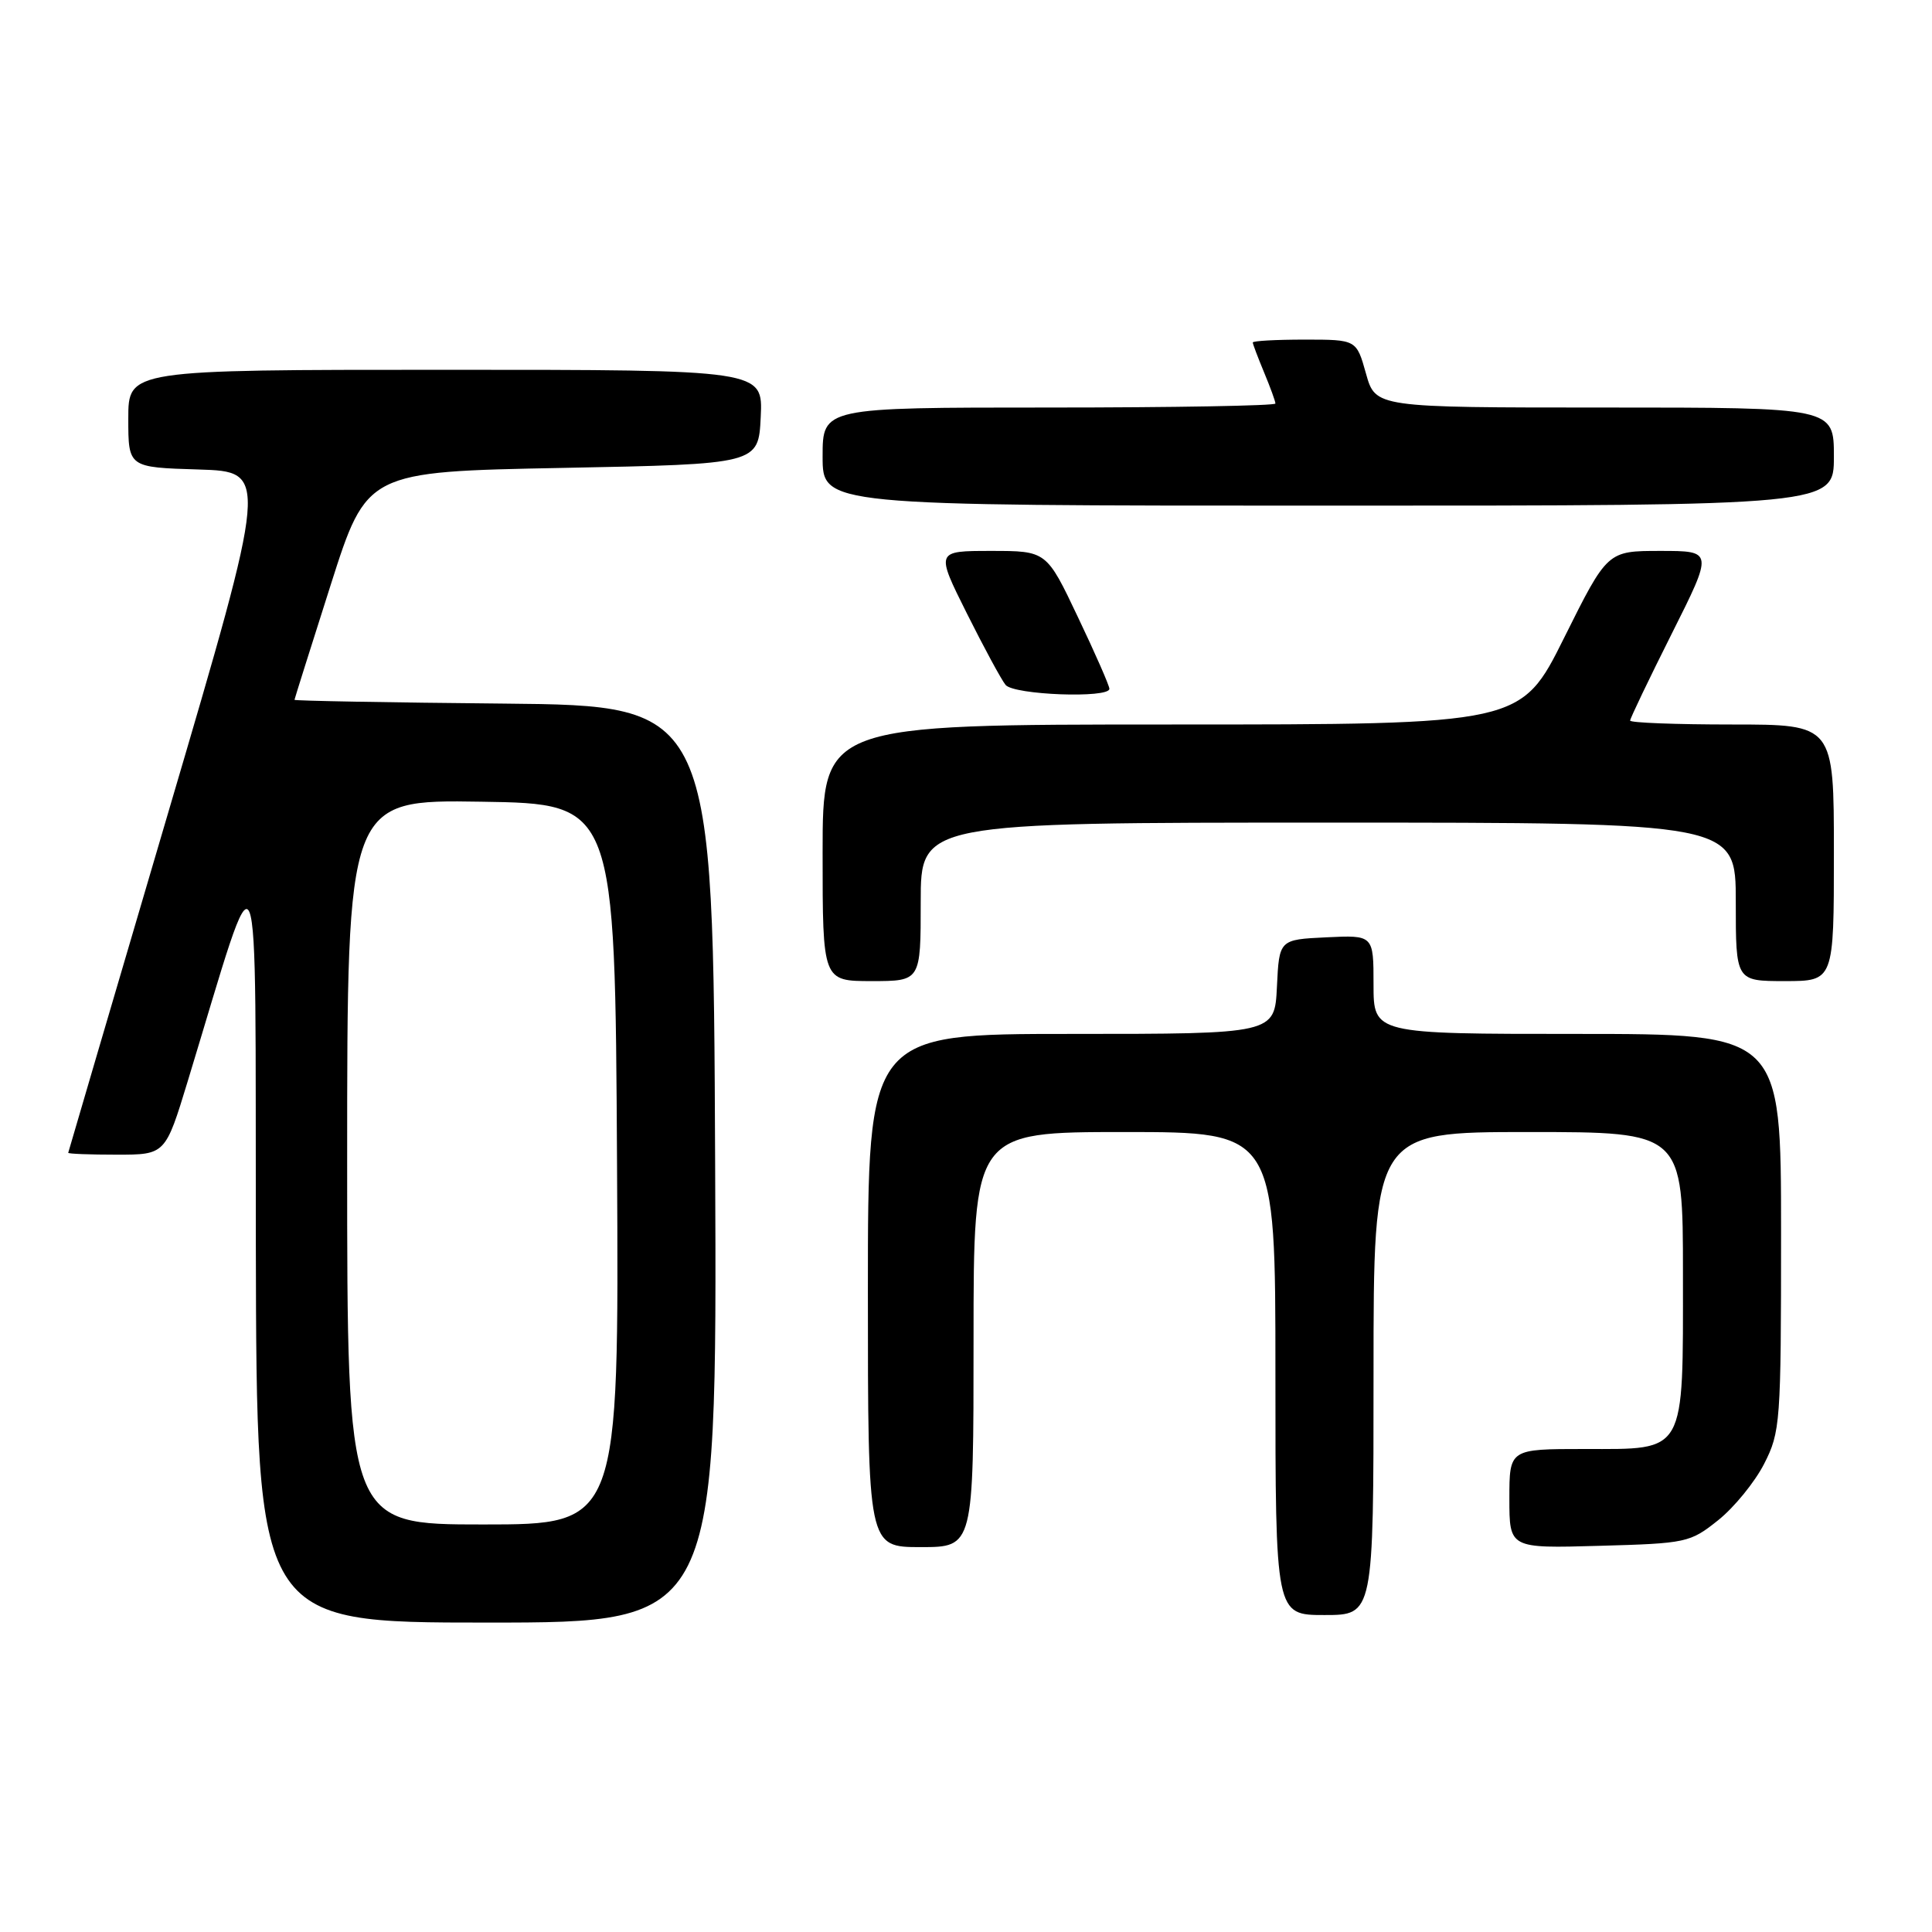 <?xml version="1.0" encoding="UTF-8" standalone="no"?>
<!DOCTYPE svg PUBLIC "-//W3C//DTD SVG 1.1//EN" "http://www.w3.org/Graphics/SVG/1.1/DTD/svg11.dtd" >
<svg xmlns="http://www.w3.org/2000/svg" xmlns:xlink="http://www.w3.org/1999/xlink" version="1.1" viewBox="0 0 256 256">
 <g >
 <path fill="currentColor"
d=" M 94.76 154.25 C 94.50 93.50 94.50 93.50 66.75 93.23 C 51.49 93.09 39.01 92.86 39.02 92.73 C 39.03 92.61 41.19 85.75 43.82 77.50 C 48.60 62.50 48.60 62.50 74.55 62.00 C 100.50 61.50 100.50 61.50 100.80 55.25 C 101.10 49.00 101.10 49.00 59.05 49.00 C 17.00 49.00 17.00 49.00 17.00 55.46 C 17.00 61.93 17.00 61.93 26.30 62.21 C 35.59 62.50 35.59 62.50 22.34 107.50 C 15.05 132.25 9.07 152.61 9.04 152.75 C 9.02 152.89 11.91 153.00 15.46 153.00 C 21.91 153.00 21.91 153.00 24.88 143.25 C 34.73 110.91 33.80 108.69 33.90 164.75 C 34.00 215.00 34.00 215.00 64.51 215.00 C 95.02 215.00 95.02 215.00 94.76 154.25 Z  M 182.00 182.00 C 182.00 150.00 182.00 150.00 202.50 150.00 C 223.00 150.00 223.00 150.00 223.00 168.78 C 223.00 192.88 223.50 192.00 209.94 192.00 C 200.00 192.00 200.00 192.00 200.00 198.58 C 200.00 205.17 200.00 205.17 211.91 204.83 C 223.47 204.51 223.94 204.41 227.66 201.44 C 229.77 199.76 232.51 196.40 233.75 193.98 C 235.91 189.74 236.00 188.58 236.00 163.29 C 236.00 137.00 236.00 137.00 209.00 137.00 C 182.00 137.00 182.00 137.00 182.00 130.45 C 182.00 123.90 182.00 123.90 175.75 124.20 C 169.50 124.50 169.50 124.50 169.20 130.75 C 168.90 137.00 168.90 137.00 141.95 137.00 C 115.00 137.00 115.00 137.00 115.00 171.00 C 115.00 205.00 115.00 205.00 122.00 205.00 C 129.00 205.00 129.00 205.00 129.00 177.50 C 129.00 150.00 129.00 150.00 149.00 150.00 C 169.00 150.00 169.00 150.00 169.00 182.00 C 169.00 214.00 169.00 214.00 175.50 214.00 C 182.00 214.00 182.00 214.00 182.00 182.00 Z  M 122.00 119.50 C 122.00 109.00 122.00 109.00 176.00 109.00 C 230.00 109.00 230.00 109.00 230.00 119.50 C 230.00 130.00 230.00 130.00 236.50 130.00 C 243.00 130.00 243.00 130.00 243.00 113.00 C 243.00 96.00 243.00 96.00 229.50 96.00 C 222.07 96.00 216.00 95.77 216.00 95.48 C 216.00 95.20 218.48 90.02 221.51 83.98 C 227.02 73.00 227.02 73.00 220.00 73.00 C 212.99 73.00 212.99 73.00 207.26 84.50 C 201.54 96.00 201.54 96.00 155.27 96.00 C 109.00 96.00 109.00 96.00 109.00 113.00 C 109.00 130.00 109.00 130.00 115.50 130.00 C 122.00 130.00 122.00 130.00 122.00 119.50 Z  M 147.00 91.27 C 147.00 90.86 145.13 86.59 142.83 81.77 C 138.67 73.00 138.67 73.00 131.32 73.00 C 123.98 73.00 123.98 73.00 128.10 81.25 C 130.37 85.79 132.68 90.06 133.24 90.75 C 134.32 92.09 147.00 92.56 147.00 91.27 Z  M 243.00 60.50 C 243.00 54.00 243.00 54.00 212.63 54.00 C 182.26 54.00 182.26 54.00 181.00 49.50 C 179.74 45.00 179.74 45.00 172.87 45.00 C 169.09 45.00 166.00 45.17 166.00 45.38 C 166.00 45.59 166.68 47.37 167.50 49.35 C 168.32 51.32 169.00 53.18 169.00 53.47 C 169.00 53.76 155.50 54.00 139.00 54.00 C 109.00 54.00 109.00 54.00 109.00 60.50 C 109.00 67.00 109.00 67.00 176.00 67.00 C 243.00 67.00 243.00 67.00 243.00 60.50 Z  M 46.00 153.98 C 46.00 105.95 46.00 105.95 63.75 106.23 C 81.50 106.50 81.50 106.50 81.76 154.25 C 82.02 202.00 82.02 202.00 64.01 202.00 C 46.00 202.00 46.00 202.00 46.00 153.98 Z "/>
</g>
</svg>